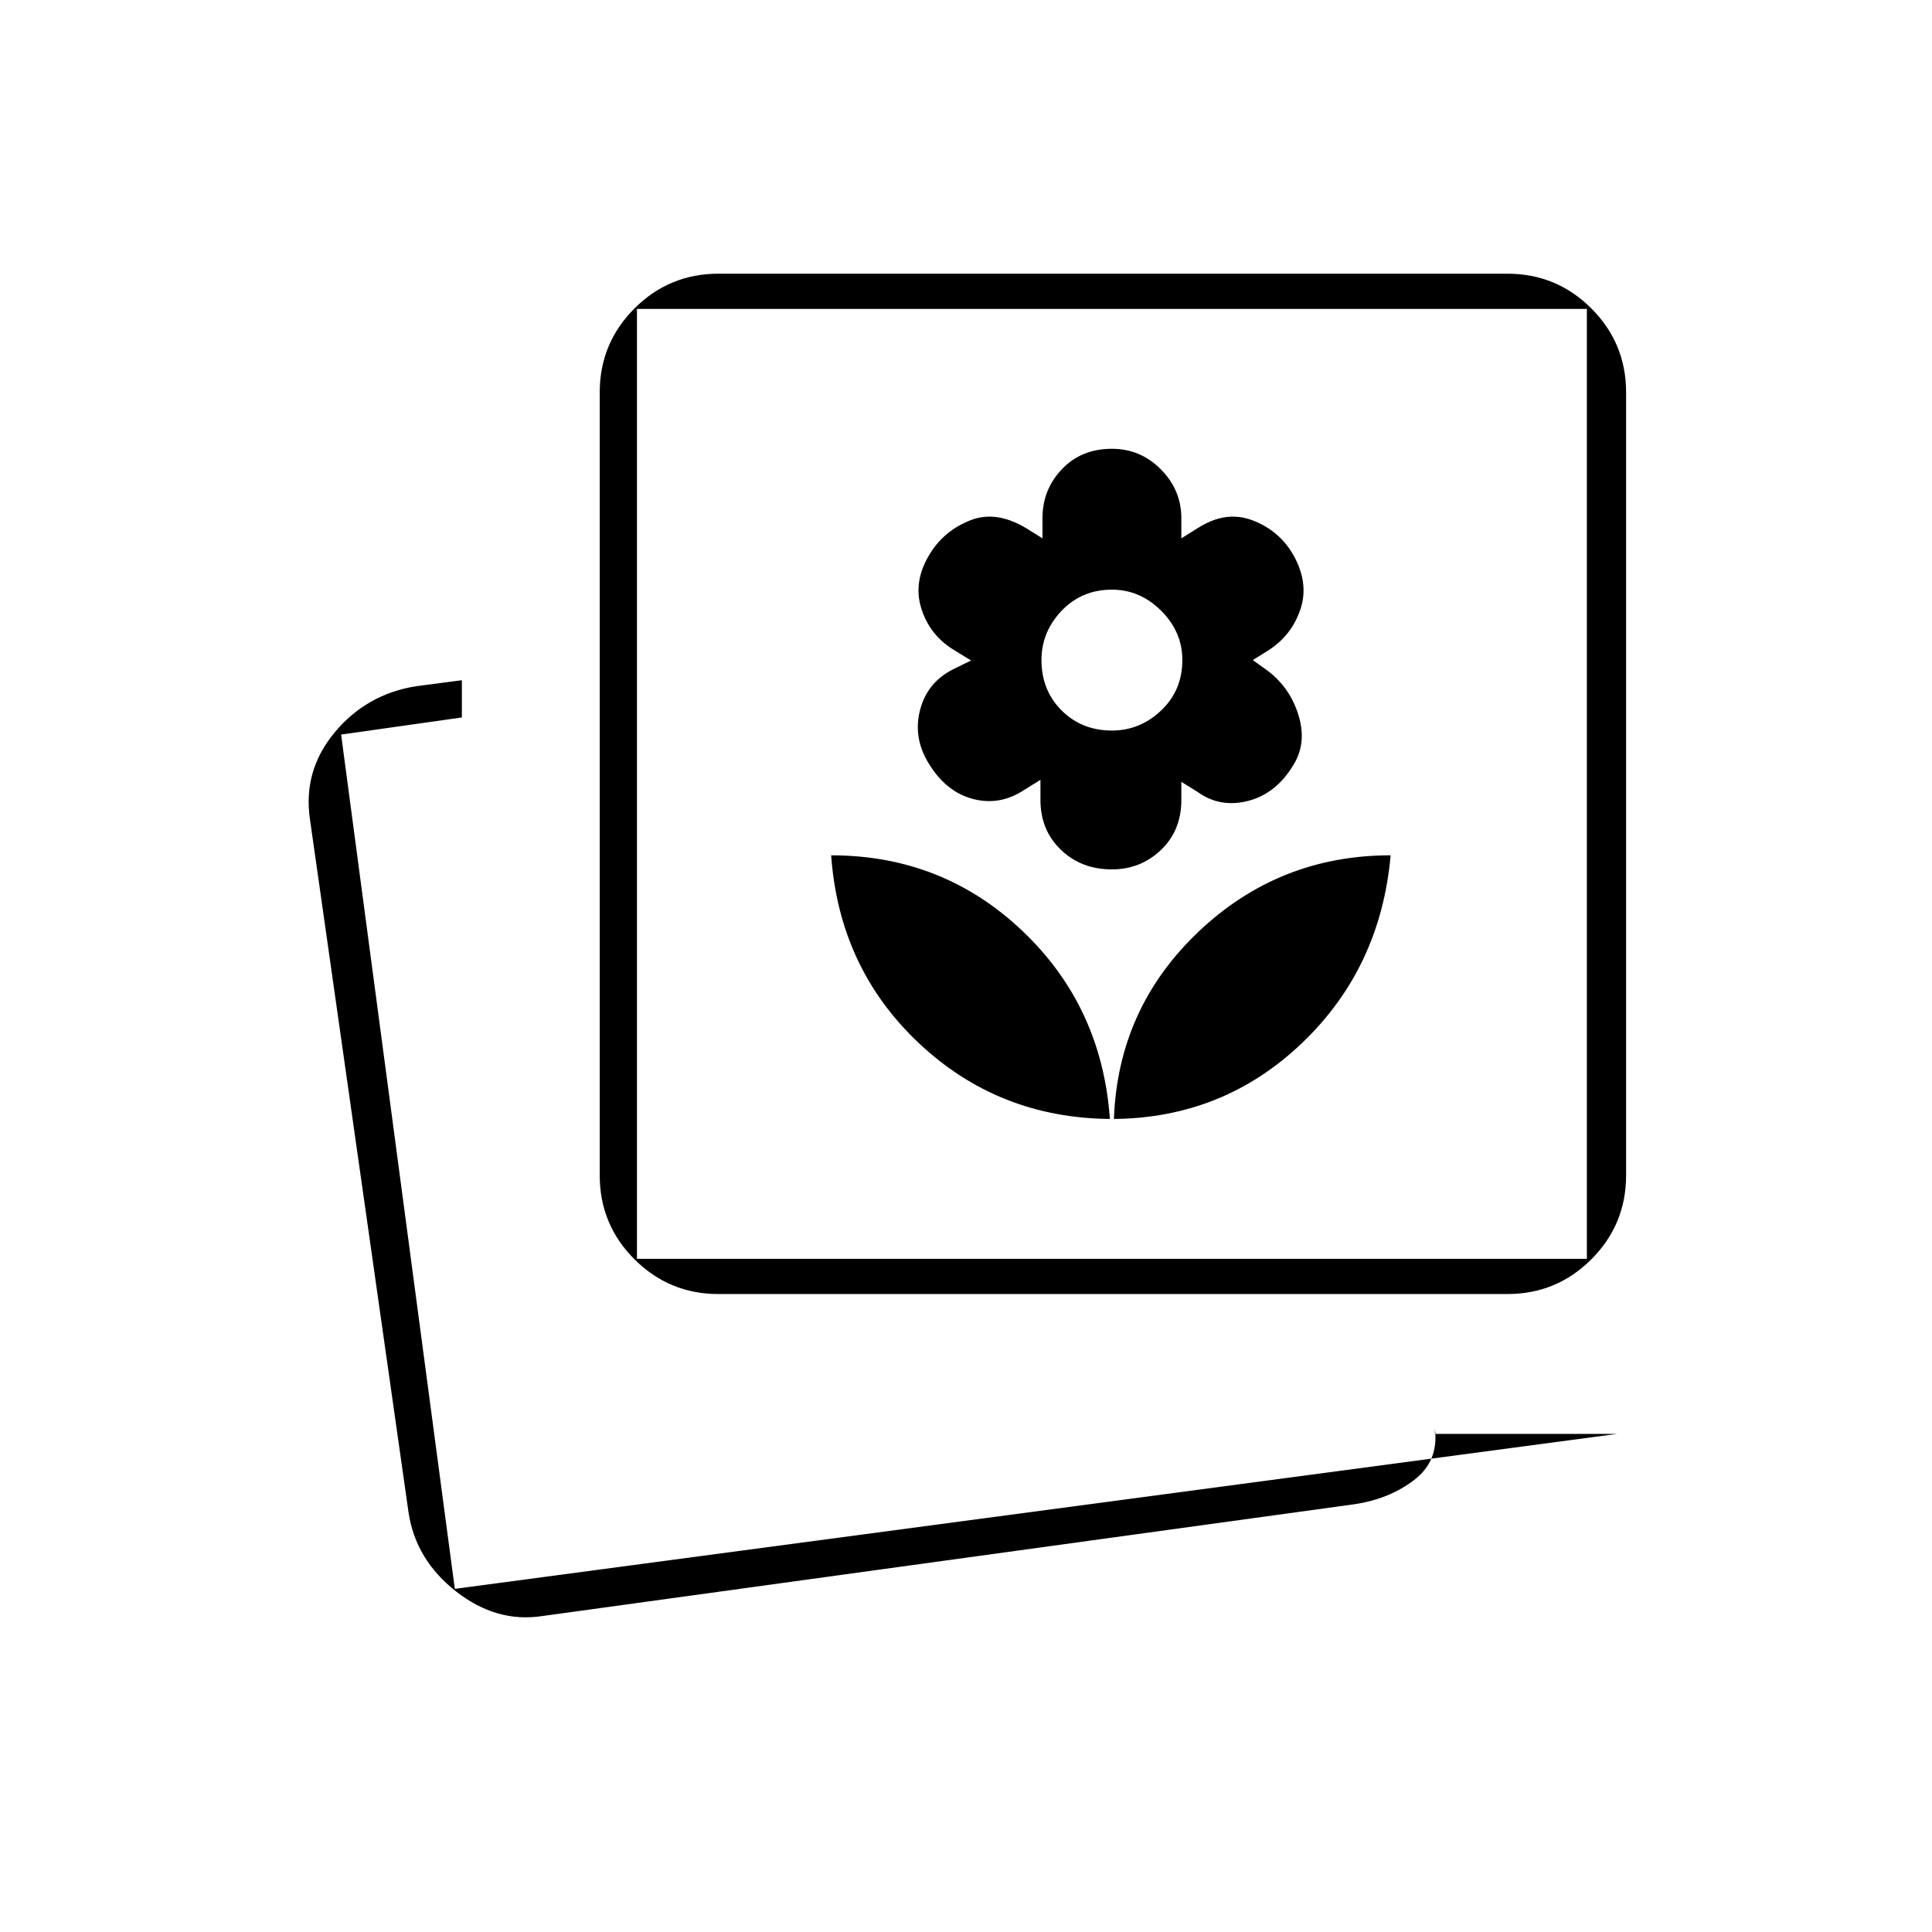 <svg xmlns="http://www.w3.org/2000/svg" height="20" viewBox="0 -960 960 960" width="20"><path d="M803.5-247.5H713v-2.586q2 16.181-10.5 25.634Q690-215 672.806-212.53L269.5-157q-22.833 3.5-42.917-12.25Q206.5-185 203-208.5L154-553q-3.5-24.024 12.25-43.012T206.587-619l22.913-3v18.5l-60 8.5L226-170.5l577.5-77ZM553.5-404q54.5-.5 93.5-37.75T691-535q-55.5 0-95.5 38t-42 93ZM357-317q-24.475 0-41.737-17.263Q298-351.525 298-376v-389q0-24.475 17.263-41.738Q332.525-824 357-824h392q24.475 0 41.738 17.262Q808-789.475 808-765v389q0 24.475-17.262 41.737Q773.475-317 749-317H357Zm194.5-87q-4-56-43.545-93.5Q468.409-535 413-535q4 56 43.5 93.25t95 37.75Zm1-124q14.213 0 24.356-9.644Q587-547.287 587-562.5v-9l8.068 5q11.103 8 24.959 4.5 13.857-3.5 22.411-17.5 7.062-11 2.812-25T629.5-627l-7-5 8-5q11.5-7.5 15.75-20.5t-3.75-27q-7-12-20.25-17t-27.25 4l-8 5v-10q0-14-10.144-24.25Q566.713-737 552.5-737q-15.213 0-24.856 10.144Q518-716.713 518-702.5v10l-8-5q-15-9-27.75-4t-19.75 16q-9 14-4.75 27.693 4.25 13.693 16.75 21.07l8 4.93-8 3.93Q461-621.5 457.25-607.5t4.312 27q8.554 14 21.911 17.5 13.356 3.5 25.459-4.5l8.068-5v10q0 15 10.144 24.75Q537.287-528 552.5-528Zm0-69q-15 0-25-10t-10-25q0-14 10-24.5t25-10.5q14 0 24.5 10.5t10.5 24.5q0 15-10.5 25t-24.5 10Zm-236 262.5h472v-472h-472v472Zm-90.5 164Zm90.5-164v-472 472Z"/></svg>